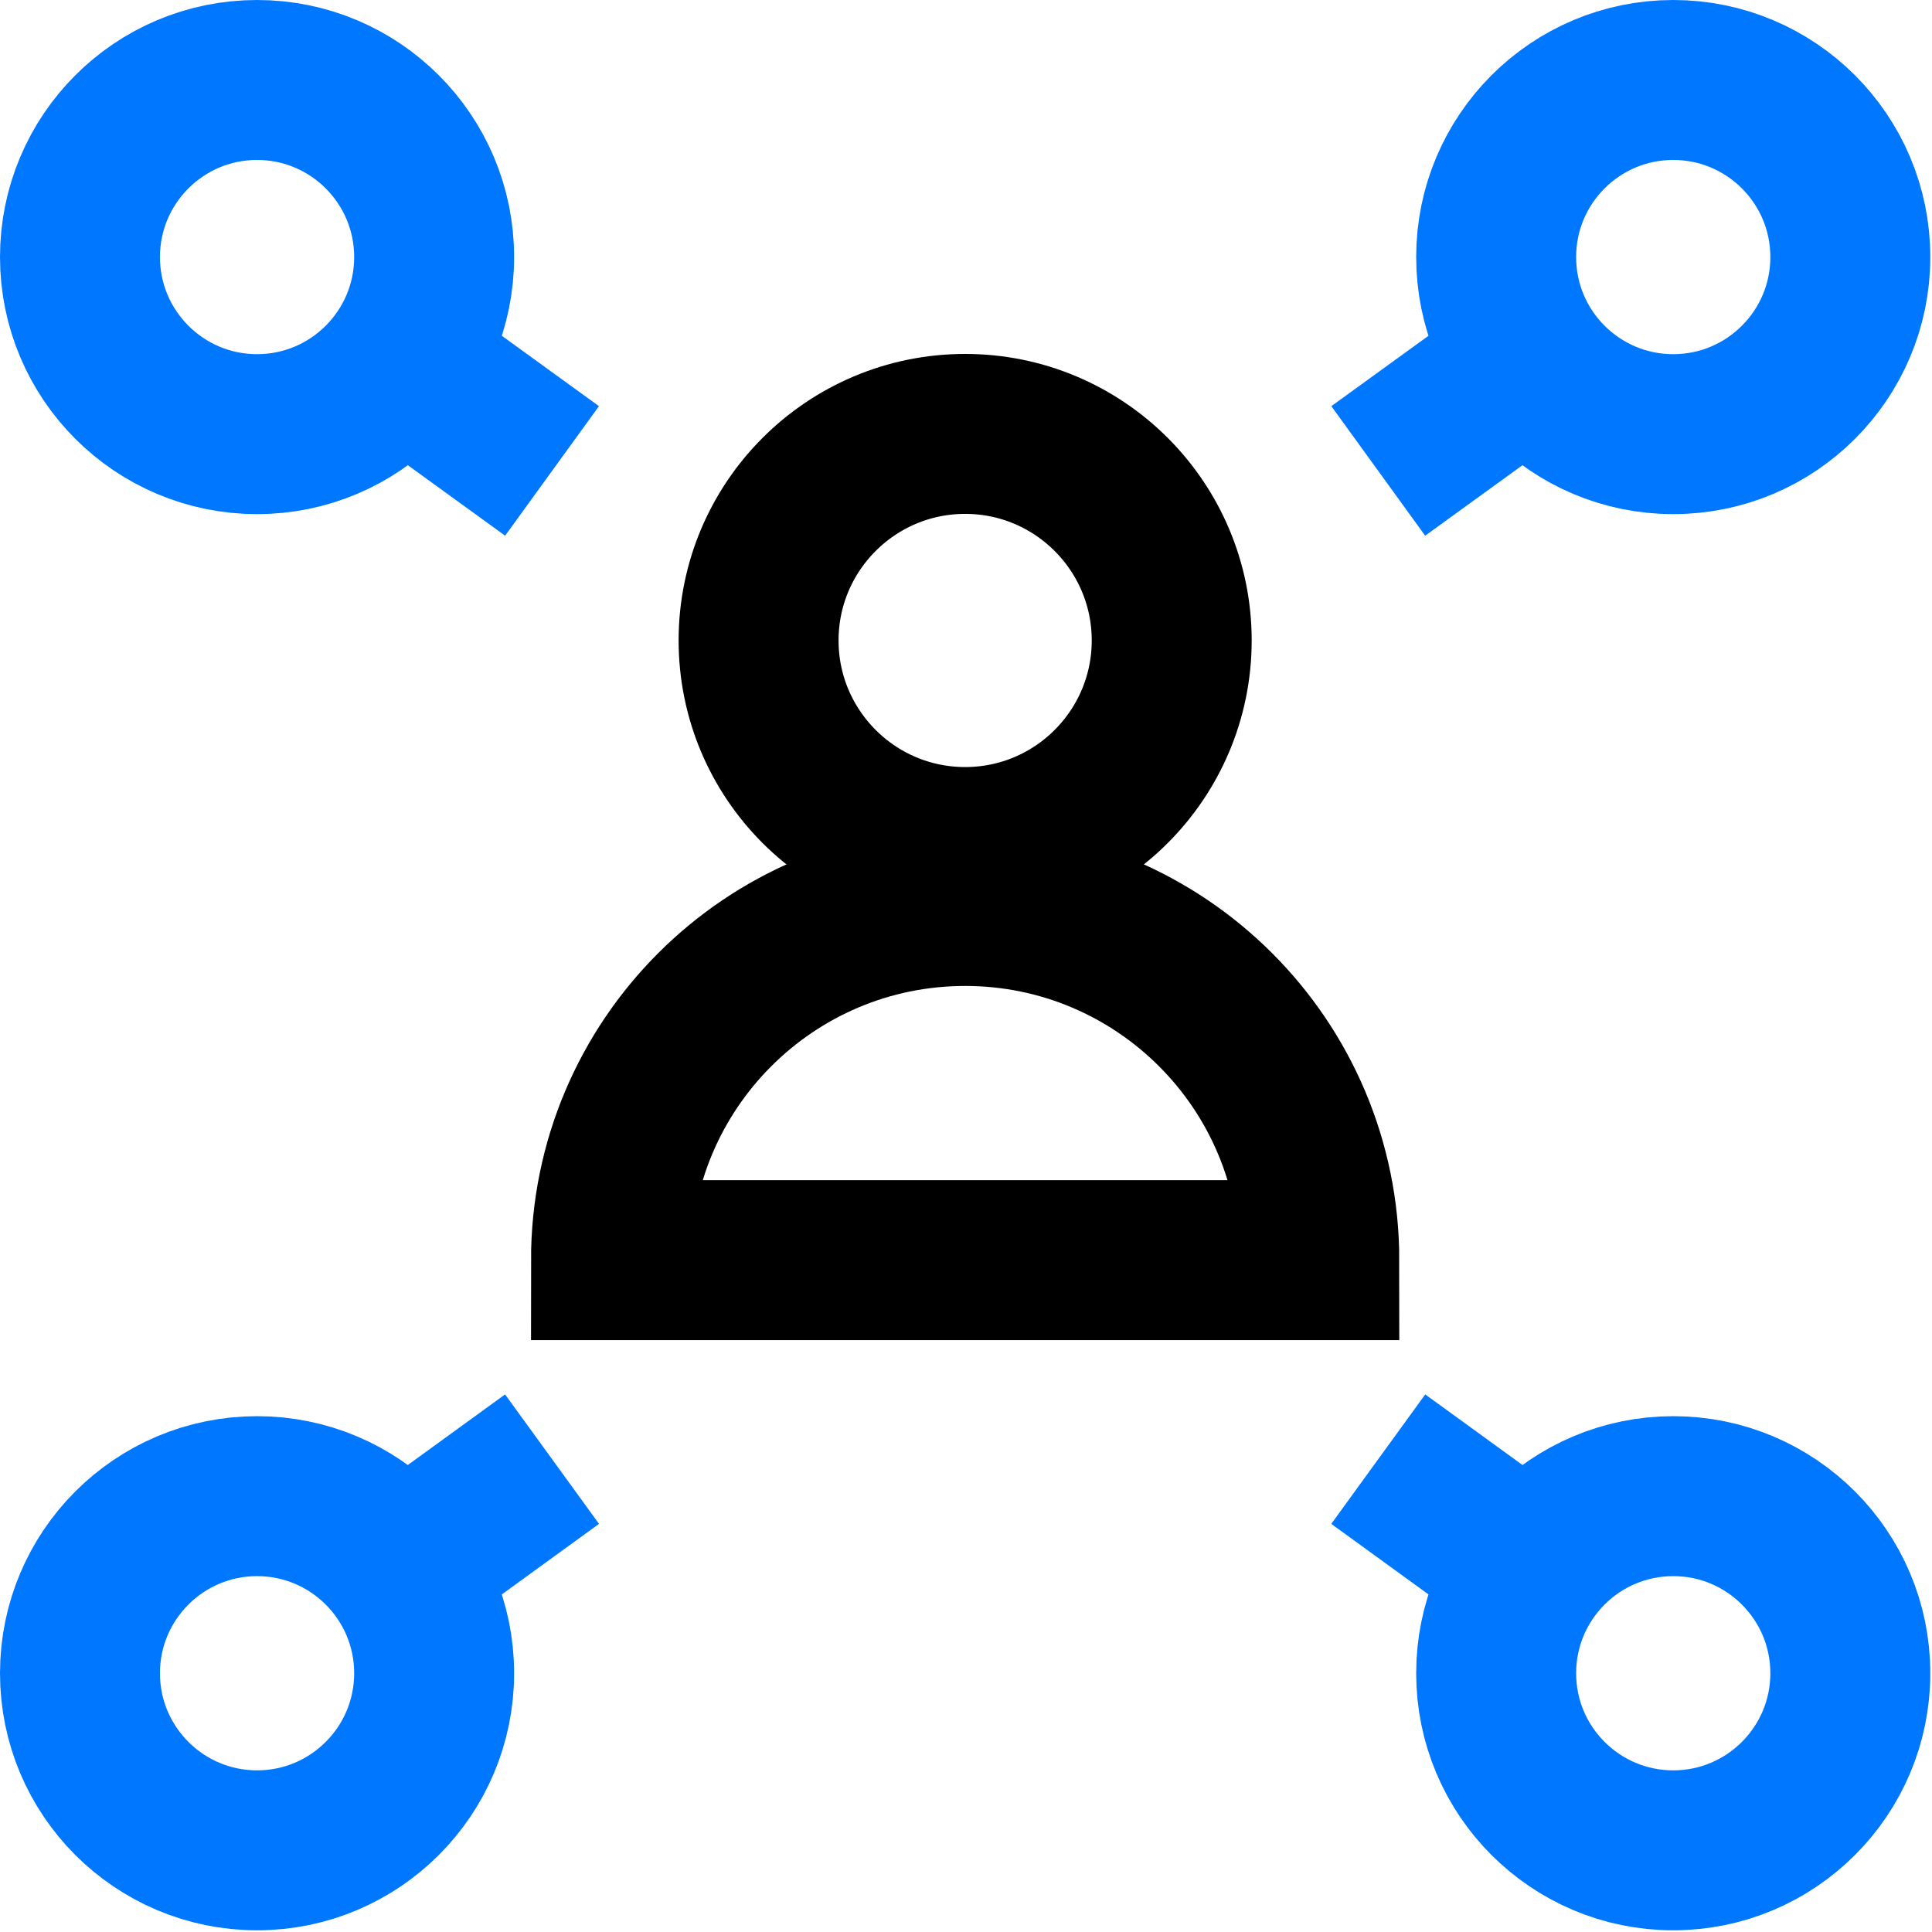 <svg width="76" height="76" viewBox="0 0 76 76" fill="none" xmlns="http://www.w3.org/2000/svg">
<g clip-path="url(#clip0_338_22)">
<path d="M10.112 17.078C13.959 17.078 17.078 13.959 17.078 10.112C17.078 6.265 13.959 3.146 10.112 3.146C6.265 3.146 3.146 6.265 3.146 10.112C3.146 13.959 6.265 17.078 10.112 17.078Z" stroke="#0077FF" stroke-width="6.292"/>
<path d="M15.747 14.201L21.716 18.525" stroke="#0077FF" stroke-width="6.292"/>
<path d="M10.112 72.787C13.959 72.787 17.078 69.668 17.078 65.821C17.078 61.974 13.959 58.855 10.112 58.855C6.265 58.855 3.146 61.974 3.146 65.821C3.146 69.668 6.265 72.787 10.112 72.787Z" stroke="#0077FF" stroke-width="6.292"/>
<path d="M15.747 61.731L21.716 57.399" stroke="#0077FF" stroke-width="6.292"/>
<path d="M65.821 17.078C69.668 17.078 72.787 13.959 72.787 10.112C72.787 6.265 69.668 3.146 65.821 3.146C61.974 3.146 58.855 6.265 58.855 10.112C58.855 13.959 61.974 17.078 65.821 17.078Z" stroke="#0077FF" stroke-width="6.292"/>
<path d="M60.186 14.201L54.217 18.525" stroke="#0077FF" stroke-width="6.292"/>
<path d="M65.821 72.787C69.668 72.787 72.787 69.668 72.787 65.821C72.787 61.974 69.668 58.855 65.821 58.855C61.974 58.855 58.855 61.974 58.855 65.821C58.855 69.668 61.974 72.787 65.821 72.787Z" stroke="#0077FF" stroke-width="6.292"/>
<path d="M60.186 61.731L54.217 57.399" stroke="#0077FF" stroke-width="6.292"/>
<path d="M37.967 33.32C42.452 33.32 46.092 29.679 46.092 25.194C46.092 20.709 42.452 17.069 37.967 17.069C33.481 17.069 29.841 20.709 29.841 25.194C29.841 29.679 33.481 33.32 37.967 33.32Z" stroke="black" stroke-width="6.292"/>
<path d="M24.035 49.57C24.035 41.876 30.273 35.639 37.967 35.639C45.66 35.639 51.898 41.876 51.898 49.57H24.035Z" stroke="black" stroke-width="6.292"/>
</g>
<defs>
<clipPath id="clip0_338_22">
<rect width="75.933" height="75.933" fill="white"/>
</clipPath>
</defs>
</svg>
